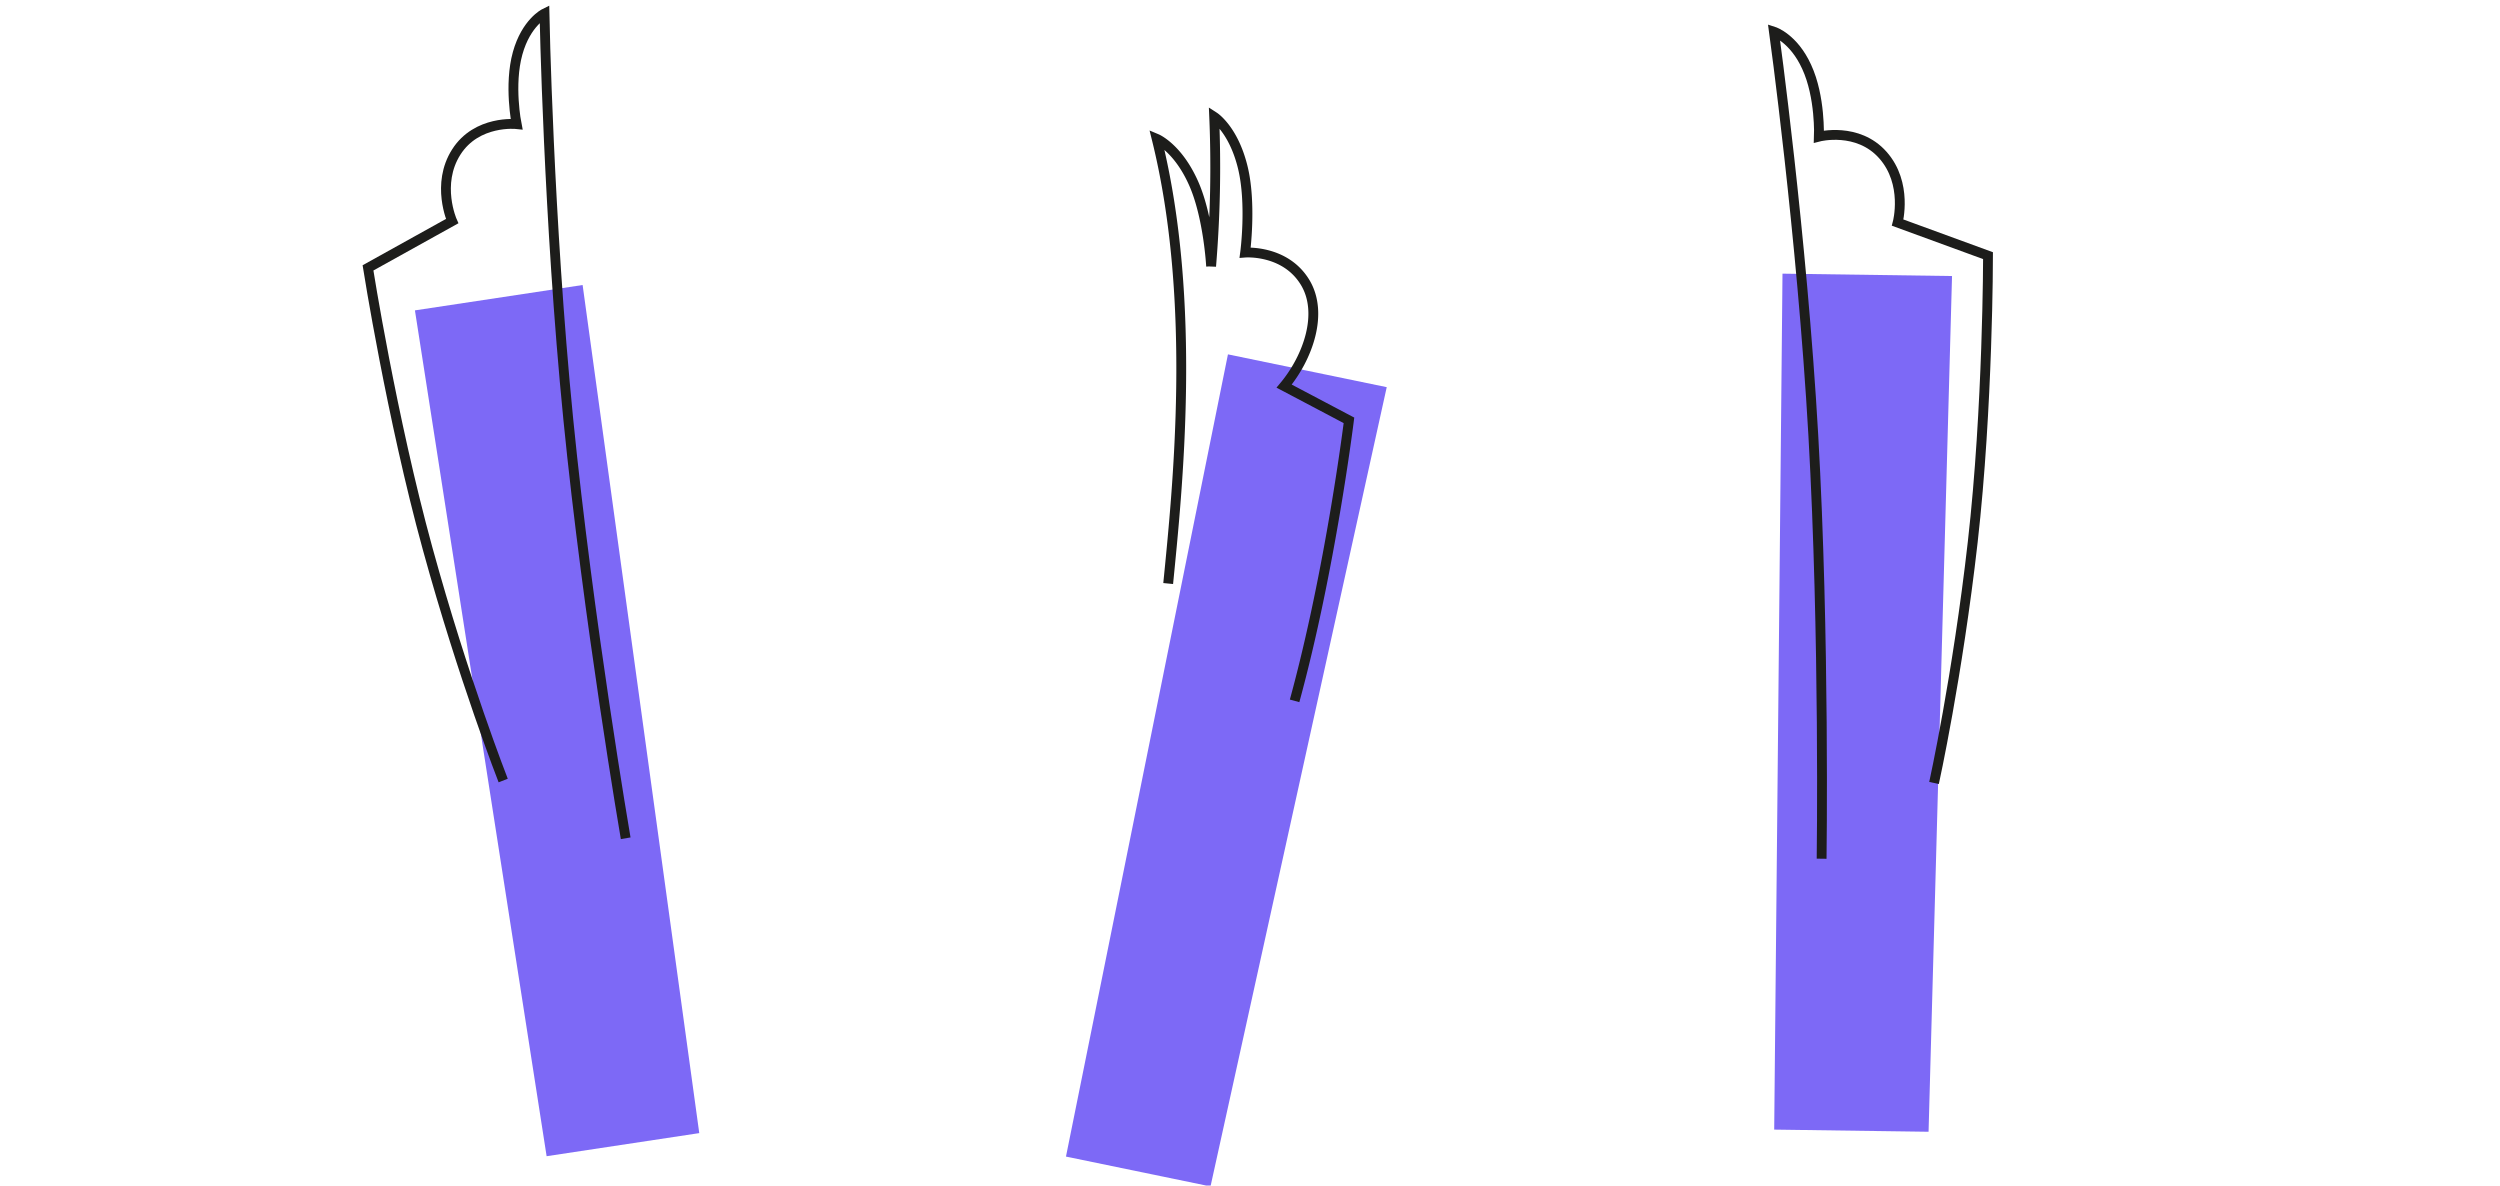 <svg id="Layer_1" data-name="Layer 1" xmlns="http://www.w3.org/2000/svg" viewBox="0 0 407 193"><title>crowd1</title><polygon points="290.19 44.55 288.84 183.9 313.97 184.25 317.79 44.94 290.19 44.55" style="fill:#7d69f6"/><polygon points="199.91 57.69 173.54 188.29 197.07 193.15 225.76 63.03 199.91 57.69" style="fill:#7d69f6"/><path d="M314.86,127.47s3.8-17.21,6.3-39.22,2.49-46.63,2.49-46.63l-14.71-5.38s1.7-6.37-2.41-11-10.41-3-10.41-3,.27-6.47-2-11.37c-2.14-4.69-5.32-5.71-5.32-5.71s4.55,33,6.41,65.75,1.35,68.89,1.35,68.89" style="fill:none;stroke:#1d1d1b;stroke-width:1.6px"/><polygon points="67.55 50.53 88.99 188.23 113.84 184.47 94.85 46.4 67.55 50.53" style="fill:#7d69f6"/><path d="M81.92,127.07s-6.44-16.42-12.31-37.78-9.7-45.68-9.7-45.68L73.61,36s-2.67-6,.67-11.25S84.1,20.2,84.1,20.2s-1.27-6.35.17-11.53c1.39-5,4.37-6.47,4.37-6.47s.63,33.33,3.87,66,9.35,68.27,9.35,68.27" style="fill:none;stroke:#1d1d1b;stroke-width:1.6px"/><path d="M190.18,95c1.49-15.07,4.75-45.76-1.87-72.4,0,0,3.43,1.44,6,7.22,2.43,5.44,2.86,13.54,2.86,13.54a194.3,194.3,0,0,0,.5-24.34s3.12,2,4.64,8.17c1.47,5.94.4,13.93.4,13.93s6.54-.51,9.78,4.88c3,5,.46,12.19-3.43,16.86l10.55,5.57s-3,24.32-8.85,45.67" style="fill:none;stroke:#1d1d1b;stroke-width:1.6px"/></svg>